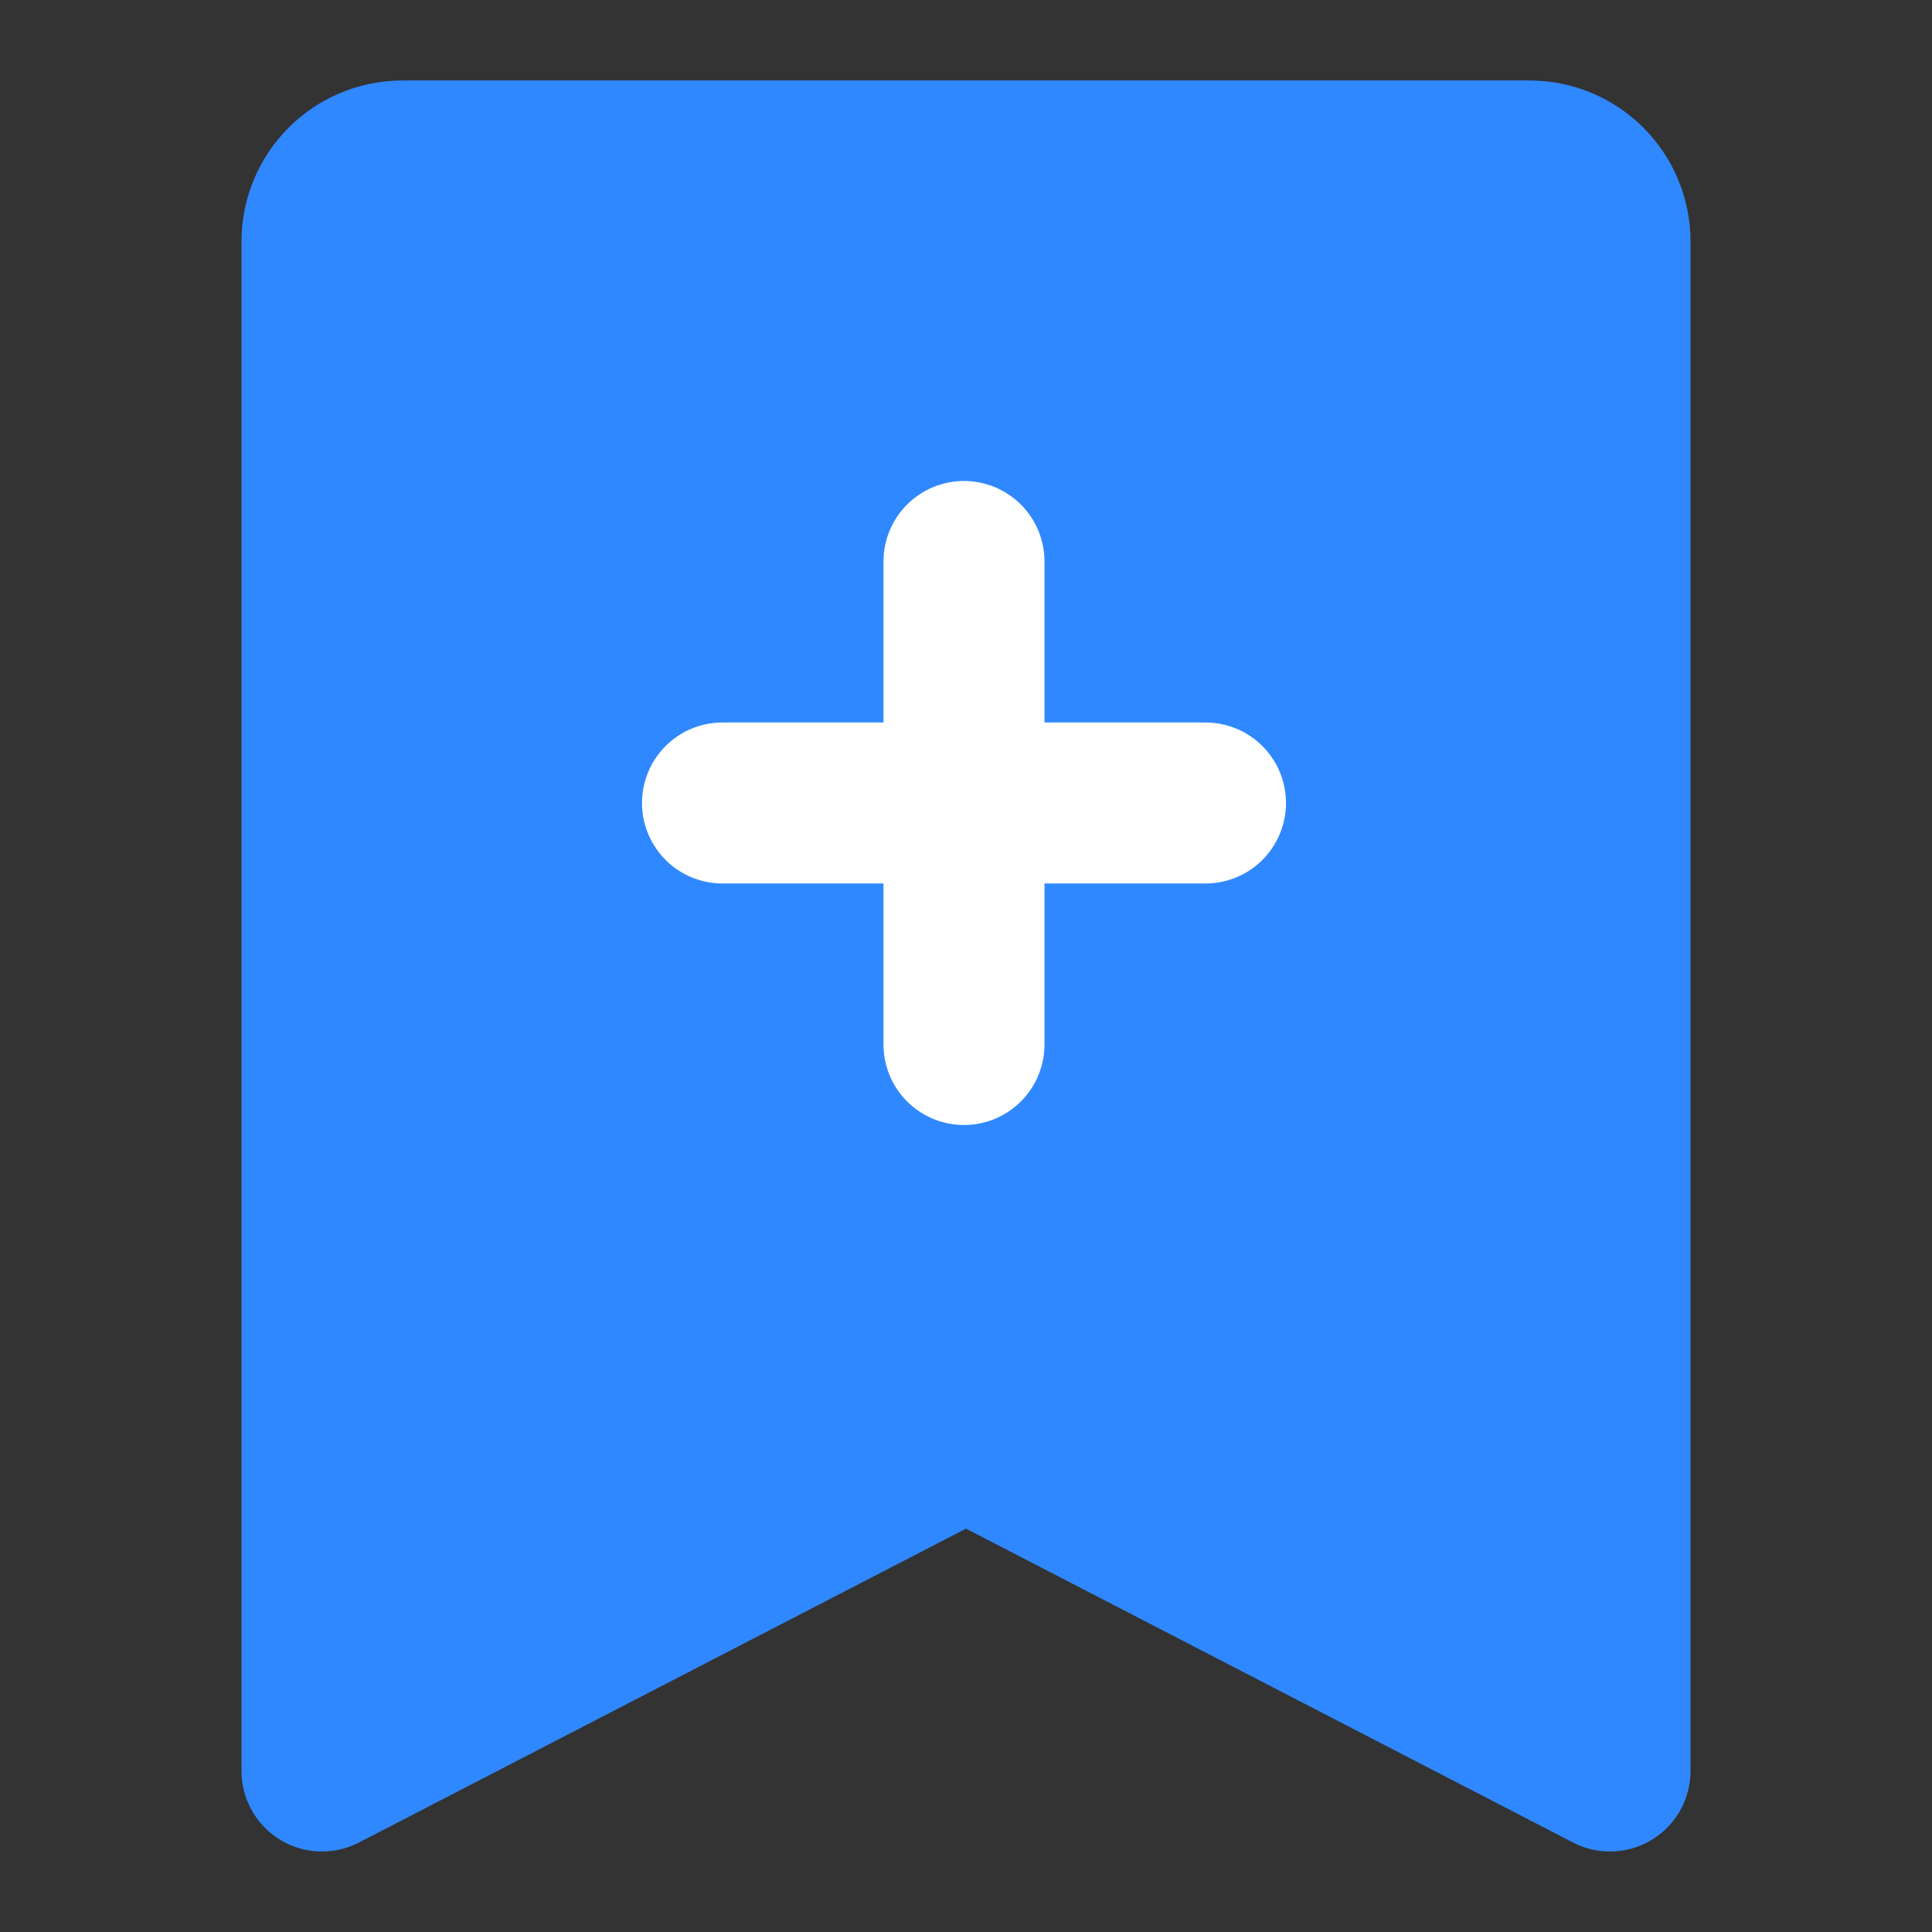 <svg width="24" height="24" viewBox="0 0 48 48" fill="none" xmlns="http://www.w3.org/2000/svg"><rect x="0" y="0" width="48" height="48" fill="#333333" stroke="none"/><path d="M8 44L8 6C8 4.895 8.895 4 10 4H38C39.105 4 40 4.895 40 6V44L24 35.727L8 44Z" fill="#2F88FF" stroke="#2F88FF" stroke-width="4" stroke-linejoin="round"/><path d="M23.95 13.95L23.95 25.95" stroke="#FFF" stroke-width="4" stroke-linecap="round" stroke-linejoin="round"/><path d="M17.95 19.95L29.95 19.95" stroke="#FFF" stroke-width="4" stroke-linecap="round" stroke-linejoin="round"/></svg>
